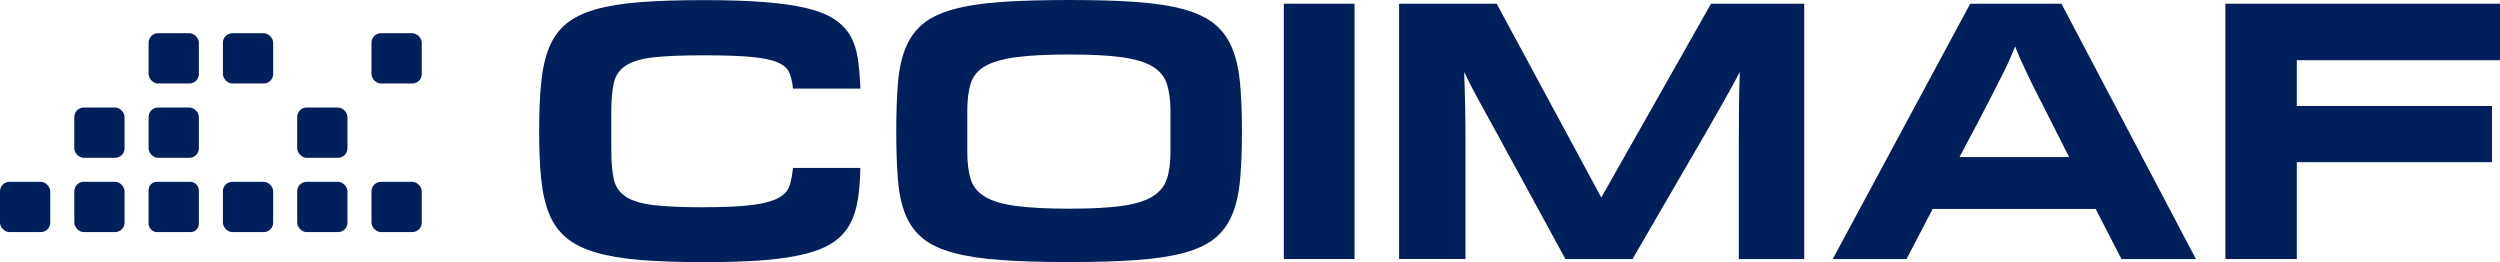 <?xml version="1.0" encoding="UTF-8"?>
<svg id="uuid-30364023-deac-43cd-b375-c4f022b58428" data-name="Livello 2" xmlns="http://www.w3.org/2000/svg" viewBox="0 0 497.32 52.13">
  <g id="uuid-73392c66-eab5-4512-bfd1-8a472d02c427" data-name="Logo">
    <g>
      <g>
        <path d="m139.99,41.22c4.05,0,7.23-.14,9.54-.43,2.31-.29,4.06-.75,5.24-1.37,1.18-.62,1.93-1.43,2.27-2.41.33-.98.57-2.19.7-3.61h13.41c-.04,2.37-.21,4.46-.5,6.29-.29,1.83-.8,3.44-1.53,4.82-.73,1.38-1.79,2.57-3.17,3.55-1.38.98-3.21,1.78-5.5,2.38-2.29.6-5.1,1.04-8.44,1.31-3.34.27-7.34.4-12.01.4s-9.1-.15-12.61-.43c-3.51-.29-6.48-.79-8.9-1.51-2.42-.71-4.38-1.69-5.87-2.94-1.49-1.25-2.62-2.84-3.4-4.78-.78-1.94-1.3-4.25-1.57-6.93-.27-2.68-.4-5.82-.4-9.44s.13-6.92.4-9.64c.27-2.72.79-5.05,1.57-6.99.78-1.94,1.91-3.52,3.4-4.75,1.49-1.23,3.45-2.18,5.87-2.88,2.42-.69,5.39-1.17,8.9-1.44,3.51-.27,7.71-.4,12.61-.4s8.76.13,12.14.4c3.38.27,6.2.68,8.47,1.24,2.27.56,4.08,1.29,5.44,2.21,1.36.91,2.4,2.02,3.14,3.31.73,1.29,1.22,2.81,1.47,4.55.24,1.74.41,3.7.5,5.89h-13.41c-.13-1.25-.38-2.3-.73-3.15-.36-.85-1.11-1.53-2.27-2.04-1.16-.51-2.89-.88-5.2-1.1-2.31-.22-5.49-.33-9.54-.33s-7.55.13-9.97.4c-2.42.27-4.27.81-5.54,1.64s-2.07,1.98-2.4,3.48c-.33,1.5-.5,3.45-.5,5.85v7.43c0,2.41.17,4.36.5,5.85.33,1.5,1.13,2.65,2.4,3.48,1.27.83,3.11,1.38,5.54,1.67,2.42.29,5.75.43,9.97.43Z" fill="#00205c"/>
        <path d="m212.7,52.13c-5.29,0-9.82-.13-13.57-.4-3.76-.27-6.92-.75-9.47-1.44-2.56-.69-4.59-1.65-6.1-2.88-1.51-1.23-2.66-2.8-3.44-4.72-.78-1.92-1.28-4.24-1.5-6.96-.22-2.72-.33-5.91-.33-9.57s.11-6.85.33-9.57c.22-2.72.72-5.05,1.5-6.99.78-1.94,1.91-3.54,3.4-4.79,1.49-1.25,3.51-2.23,6.07-2.94,2.56-.71,5.71-1.2,9.47-1.47,3.76-.27,8.31-.4,13.64-.4s9.67.13,13.41.4c3.74.27,6.88.76,9.44,1.47,2.56.71,4.59,1.7,6.1,2.94,1.51,1.25,2.67,2.84,3.47,4.79.8,1.94,1.32,4.27,1.57,6.99.24,2.72.37,5.91.37,9.57s-.12,6.85-.37,9.57-.77,5.04-1.57,6.96c-.8,1.92-1.96,3.49-3.47,4.72-1.51,1.23-3.55,2.19-6.1,2.88-2.56.69-5.7,1.17-9.44,1.44-3.74.27-8.2.4-13.41.4Zm20.14-30.02c0-2.19-.25-4.01-.73-5.47-.49-1.45-1.46-2.6-2.9-3.45-1.45-.85-3.48-1.45-6.1-1.81-2.62-.36-6.09-.54-10.41-.54s-7.94.18-10.61.54c-2.67.36-4.73.96-6.17,1.81-1.45.85-2.39,2-2.83,3.45-.45,1.45-.67,3.28-.67,5.47v8.05c0,2.19.22,4.01.67,5.47.44,1.45,1.39,2.61,2.83,3.49,1.44.87,3.5,1.49,6.17,1.85,2.67.36,6.2.54,10.61.54s7.78-.18,10.41-.54c2.62-.36,4.66-.97,6.1-1.85,1.44-.87,2.41-2.03,2.9-3.49.49-1.45.73-3.28.73-5.47v-8.05Z" fill="#00205c"/>
        <path d="m255.39,51.53V.74h14.07v50.79h-14.07Z" fill="#00205c"/>
        <path d="m345.9,51.53v-23.29c0-2.32.01-4.64.03-6.96.02-2.32.08-4.64.17-6.96-1.11,2.1-2.24,4.15-3.37,6.16-1.13,2.01-2.28,4.02-3.44,6.02l-14.54,25.03h-13.34l-13.54-24.83c-1.11-2.05-2.23-4.09-3.37-6.12-1.13-2.03-2.21-4.12-3.24-6.26.09,2.32.16,4.64.2,6.96.04,2.32.07,4.69.07,7.09v23.15h-13.21V.74h19.41l20.81,38.55L340.37.74h18.54v50.79h-13.01Z" fill="#00205c"/>
        <path d="m416.88,41.56h-32.42l-5.2,9.97h-14.68L391.93.74h18.15l26.75,50.79h-14.81l-5.14-9.97Zm-27.08-10.31h21.81l-4-7.89c-1.02-2.01-1.89-3.72-2.6-5.12-.71-1.41-1.31-2.63-1.8-3.68-.49-1.05-.92-1.98-1.3-2.81s-.72-1.66-1.03-2.51c-.36.85-.71,1.68-1.07,2.51-.36.83-.8,1.77-1.34,2.84-.53,1.07-1.17,2.32-1.9,3.75-.74,1.43-1.64,3.17-2.7,5.22l-4.07,7.69Z" fill="#00205c"/>
        <path d="m456.9,32.26v19.27h-14.21V.74h54.63v11.24h-40.42v9.1h38.82v11.18h-38.82Z" fill="#00205c"/>
      </g>
      <g>
        <rect x="29.56" y="6.61" width="10" height="10" rx="1.88" ry="1.88" fill="#00205c"/>
        <rect x="44.34" y="6.61" width="10" height="10" rx="1.88" ry="1.88" fill="#00205c"/>
        <rect x="73.9" y="6.61" width="10" height="10" rx="1.88" ry="1.88" fill="#00205c"/>
        <rect x="14.78" y="21.39" width="10" height="10" rx="1.88" ry="1.88" fill="#00205c"/>
        <rect x="29.56" y="21.39" width="10" height="10" rx="1.88" ry="1.88" fill="#00205c"/>
        <rect x="59.12" y="21.39" width="10" height="10" rx="1.88" ry="1.88" fill="#00205c"/>
        <rect x="0" y="36.17" width="10" height="10" rx="1.88" ry="1.88" fill="#00205c"/>
        <rect x="14.78" y="36.17" width="10" height="10" rx="1.88" ry="1.88" fill="#00205c"/>
        <rect x="29.56" y="36.17" width="10" height="10" rx="1.64" ry="1.64" fill="#00205c"/>
        <rect x="44.34" y="36.17" width="10" height="10" rx="1.88" ry="1.88" fill="#00205c"/>
        <rect x="59.12" y="36.17" width="10" height="10" rx="1.88" ry="1.88" fill="#00205c"/>
        <rect x="73.9" y="36.17" width="10" height="10" rx="1.88" ry="1.88" fill="#00205c"/>
      </g>
    </g>
  </g>
</svg>